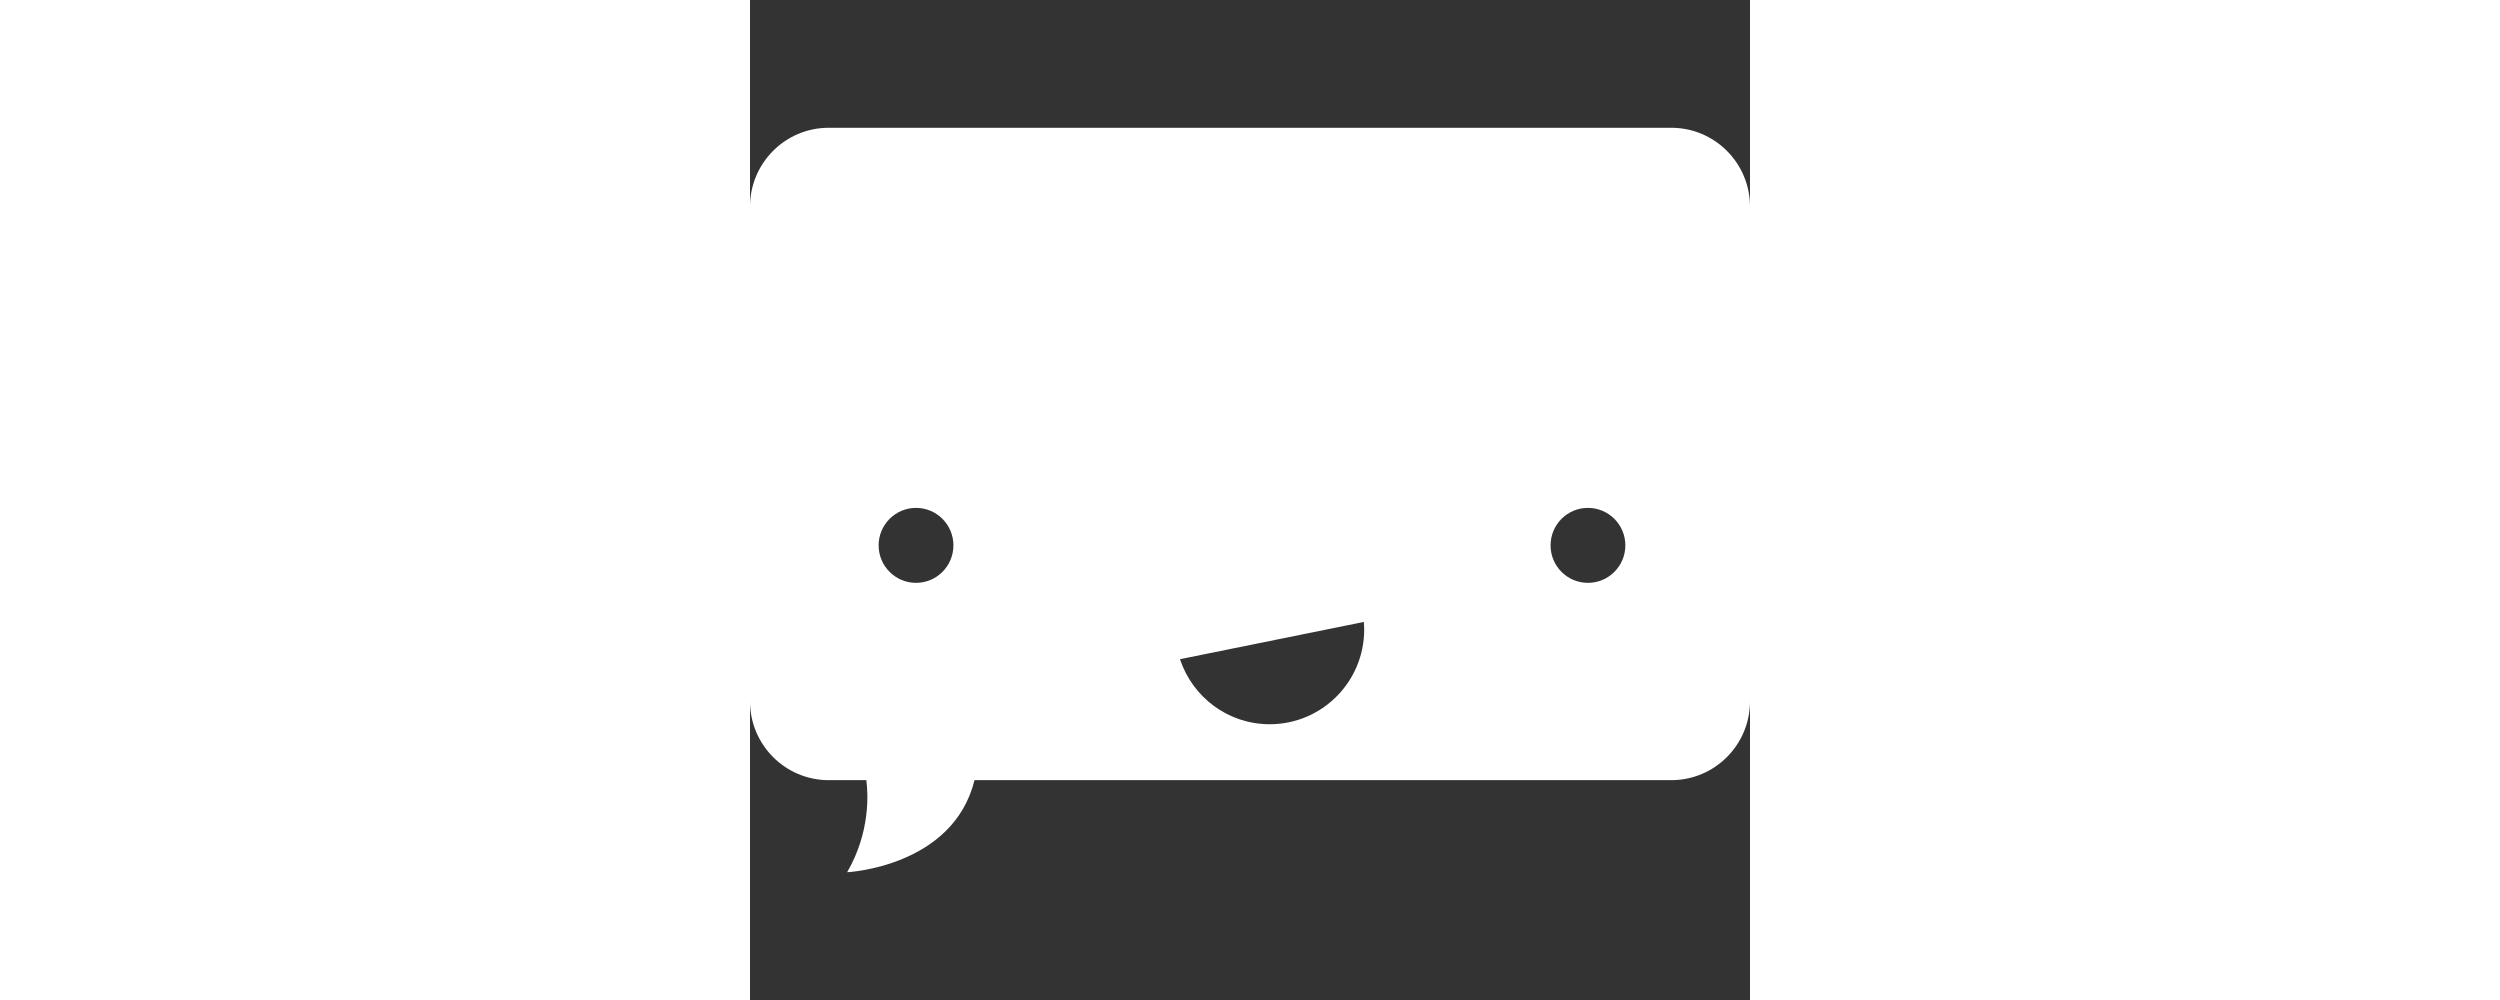 <?xml version="1.0" encoding="iso-8859-1"?>
<!-- Generator: Adobe Illustrator 16.0.0, SVG Export Plug-In . SVG Version: 6.00 Build 0)  -->
<!DOCTYPE svg PUBLIC "-//W3C//DTD SVG 1.1//EN" "http://www.w3.org/Graphics/SVG/1.1/DTD/svg11.dtd">
<svg version="1.1" id="Capa_1" xmlns="http://www.w3.org/2000/svg" xmlns:xlink="http://www.w3.org/1999/xlink" x="0px" y="0px"
	 width="200px" height="80px" viewBox="0 0 430.117 430.117" style="enable-background:new 0 0 430.117 430.117;"
	 xml:space="preserve">
<rect x="0" y="0" width="430.117" height="430.117" fill="#333333" stroke="none"/>
<g>
	<path id="Bnter" style="fill:#fff;"  d="M33.864,335.562h16.178c0.772,5.881,1.706,22.467-8.263,39.596c0,0,45.539-2.193,54.792-39.596h299.683
		c18.705,0,33.863-15.196,33.863-33.948V88.905c0-18.748-15.158-33.946-33.863-33.946H33.864C15.168,54.959,0,70.157,0,88.905
		v212.709C0,320.366,15.168,335.562,33.864,335.562z M360.4,218.451c8.896,0,16.102,7.221,16.102,16.12
		c0,8.9-7.205,16.125-16.102,16.125c-8.876,0-16.063-7.225-16.063-16.125C344.337,225.672,351.524,218.451,360.4,218.451z
		 M264.017,267.507c0.084,1.088,0.158,2.166,0.158,3.271c0,22.505-18.192,40.729-40.632,40.729c-18.01,0-33.25-11.732-38.596-27.979
		L264.017,267.507z M71.413,218.451c8.875,0,16.083,7.221,16.083,16.12c0,8.9-7.208,16.125-16.083,16.125s-16.09-7.225-16.09-16.125
		C55.323,225.672,62.539,218.451,71.413,218.451z"/>
</g>
<g>
</g>
<g>
</g>
<g>
</g>
<g>
</g>
<g>
</g>
<g>
</g>
<g>
</g>
<g>
</g>
<g>
</g>
<g>
</g>
<g>
</g>
<g>
</g>
<g>
</g>
<g>
</g>
<g>
</g>
</svg>
